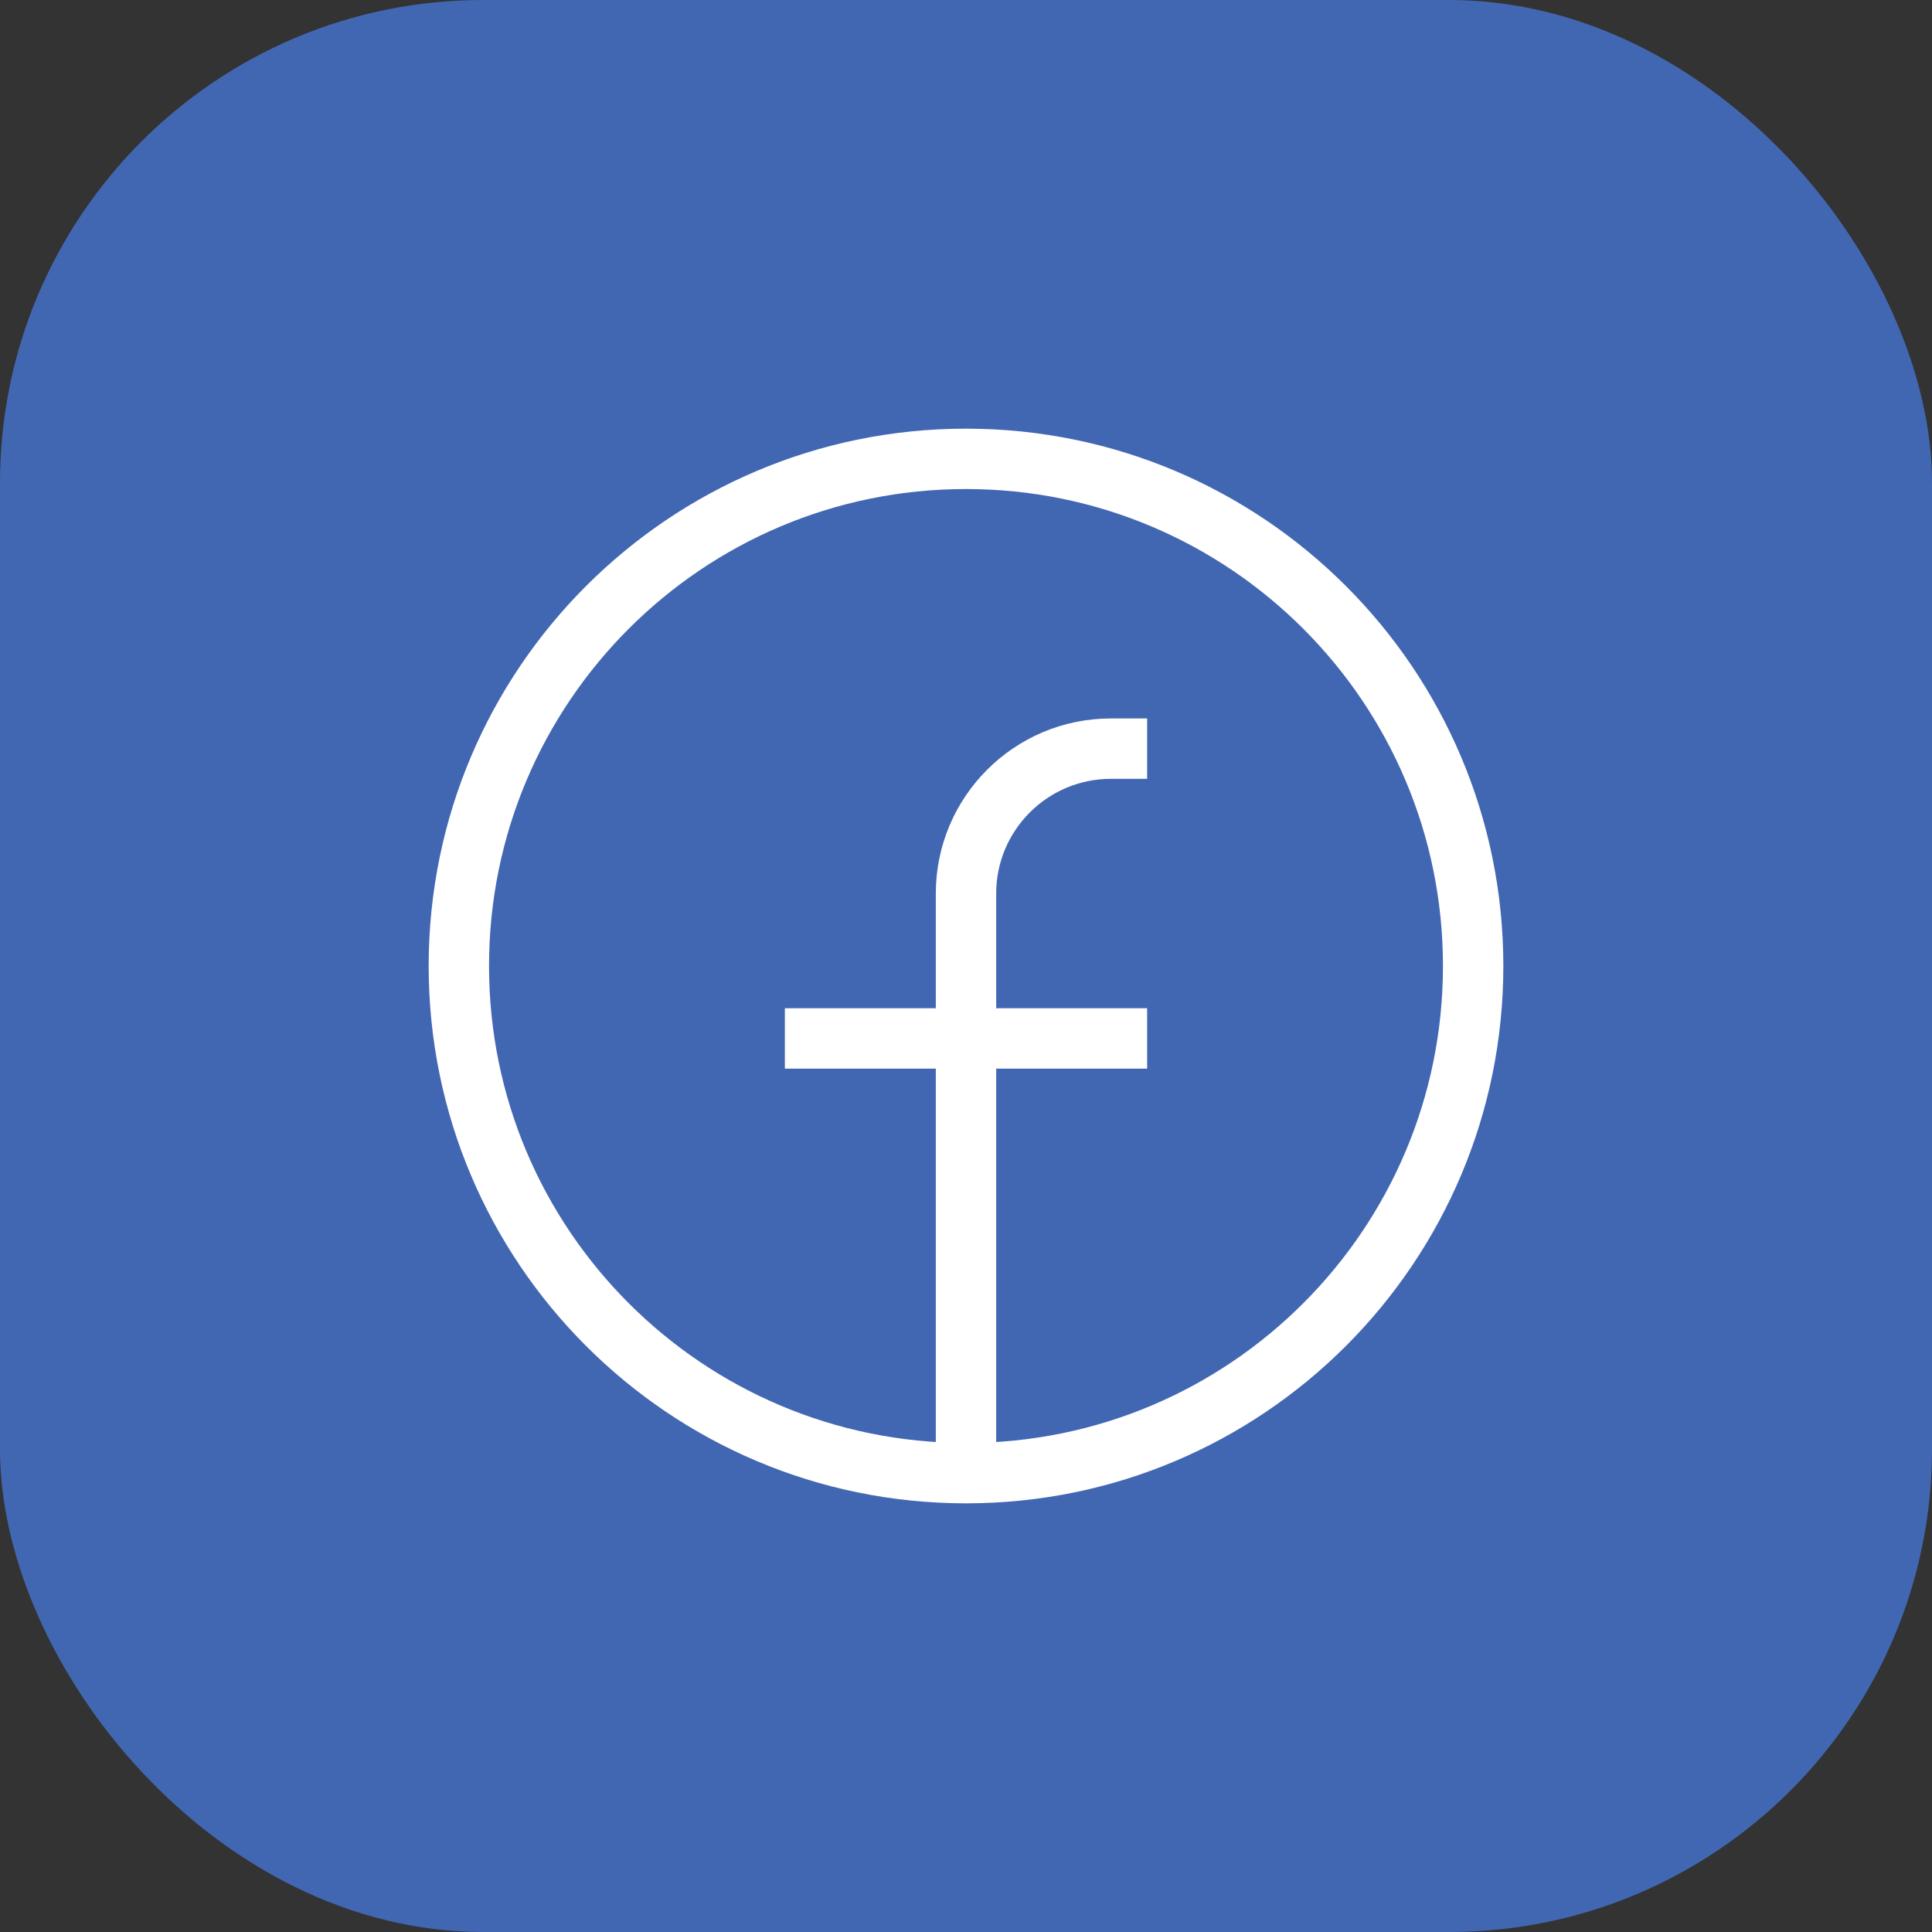 <svg width="32" height="32" viewBox="0 0 32 32" fill="none" xmlns="http://www.w3.org/2000/svg">
<rect x="0" y="0" width="32" height="32" fill="#333333" stroke="none"/>
<rect width="32" height="32" rx="8" fill="#4267B2"/>
<path d="M16 24.4C11.361 24.4 7.6 20.639 7.6 16C7.6 11.361 11.361 7.6 16 7.6C20.639 7.6 24.4 11.361 24.4 16C24.4 20.639 20.639 24.4 16 24.4ZM16 24.4V14.8C16 13.475 17.075 12.4 18.4 12.4H19M13 17.2H19" stroke="white"/>
</svg>
